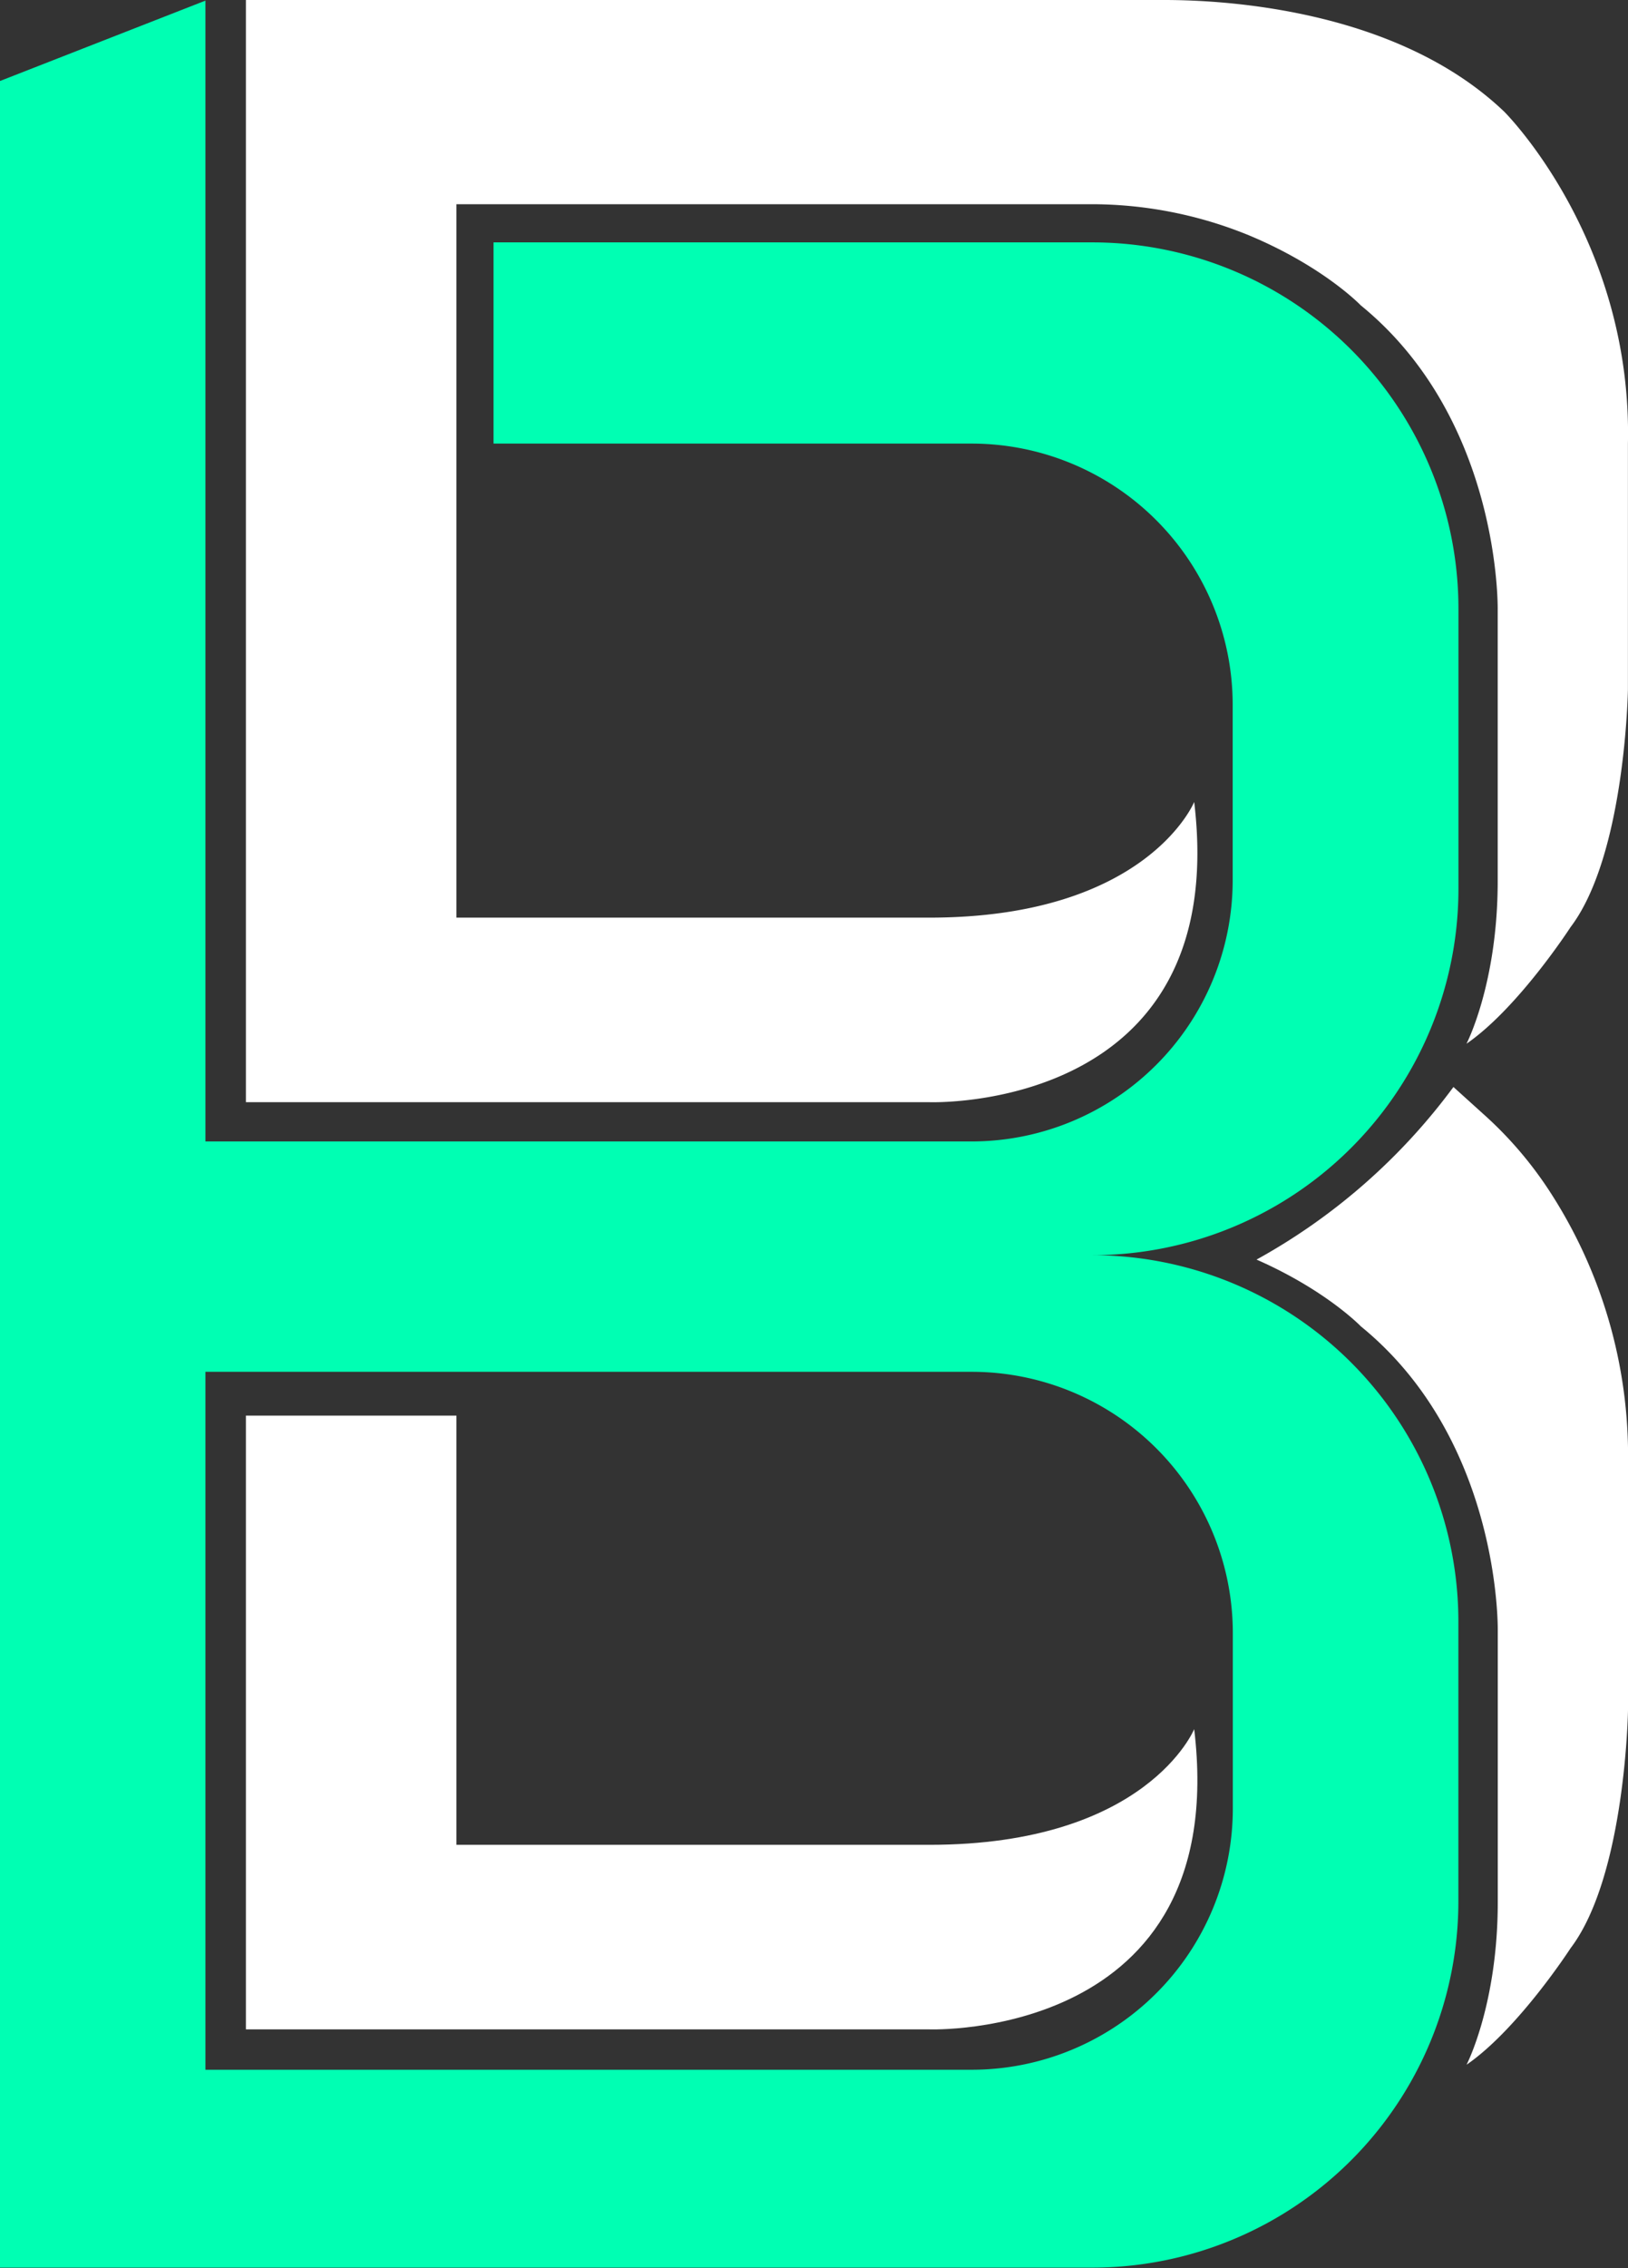 <svg xmlns="http://www.w3.org/2000/svg" viewBox="0 0 236.88 329.83"><rect x="0" y="0" width="236.88" height="329.83" fill="#333333" stroke="none"/><defs><style>.cls-1{fill:#fff;}.cls-2{fill:#00ffb3;}</style></defs><title>logo_vert_blanc</title><g id="Calque_2" data-name="Calque 2"><g id="Calque_1-2" data-name="Calque 1"><path class="cls-1" d="M135.23,268.29H66.41V205.87H35.78v89.26h99.45s43.95,1.6,38.53-43.66C173.75,251.47,166.89,268.29,135.23,268.29Z"/><path class="cls-1" d="M215.82,162l-4.34-3.92a89,89,0,0,1-28.65,25.1h0c10.13,4.45,15.18,9.71,15.18,9.71,20.46,16.67,19.92,44.32,19.92,44.32v39.42c0,14.9-4.54,23.64-4.54,23.64,7.52-5.18,15.13-16.94,15.13-16.94,8-10.53,8.36-34.62,8.36-34.62l0-35.73a70.58,70.58,0,0,0-11.61-40.05A56.11,56.11,0,0,0,215.82,162Z"/><path class="cls-1" d="M198,44.41c20.46,16.67,19.92,44.32,19.92,44.32v39.42c0,14.9-4.54,23.64-4.54,23.64,7.52-5.18,15.13-16.94,15.13-16.94,8-10.53,8.36-34.62,8.36-34.62l0-35.73c.64-29.76-18-48.26-18-48.26C203.4,1.47,178.63,0,169.44,0H35.78V160.29h99.45s43.95,1.6,38.53-43.66c0,0-6.87,16.82-38.53,16.82H66.41V29.7h92a60.49,60.49,0,0,1,23.31,4.52C192.6,38.76,198,44.41,198,44.41Z"/><path class="cls-2" d="M212.21,129.25V88.54a53.29,53.29,0,0,0-53.29-53.29H71.81V64.51h69.55a38,38,0,0,1,38,38V128a38,38,0,0,1-38,38H29.89V.09L0,11.78v318H158.91a53.29,53.29,0,0,0,53.29-53.29V235.83a53.29,53.29,0,0,0-53.29-53.29A53.29,53.29,0,0,0,212.21,129.25ZM179.38,237.52V263a38,38,0,0,1-38,38H29.89V199.5H141.36A38,38,0,0,1,179.38,237.52Z"/></g></g></svg>